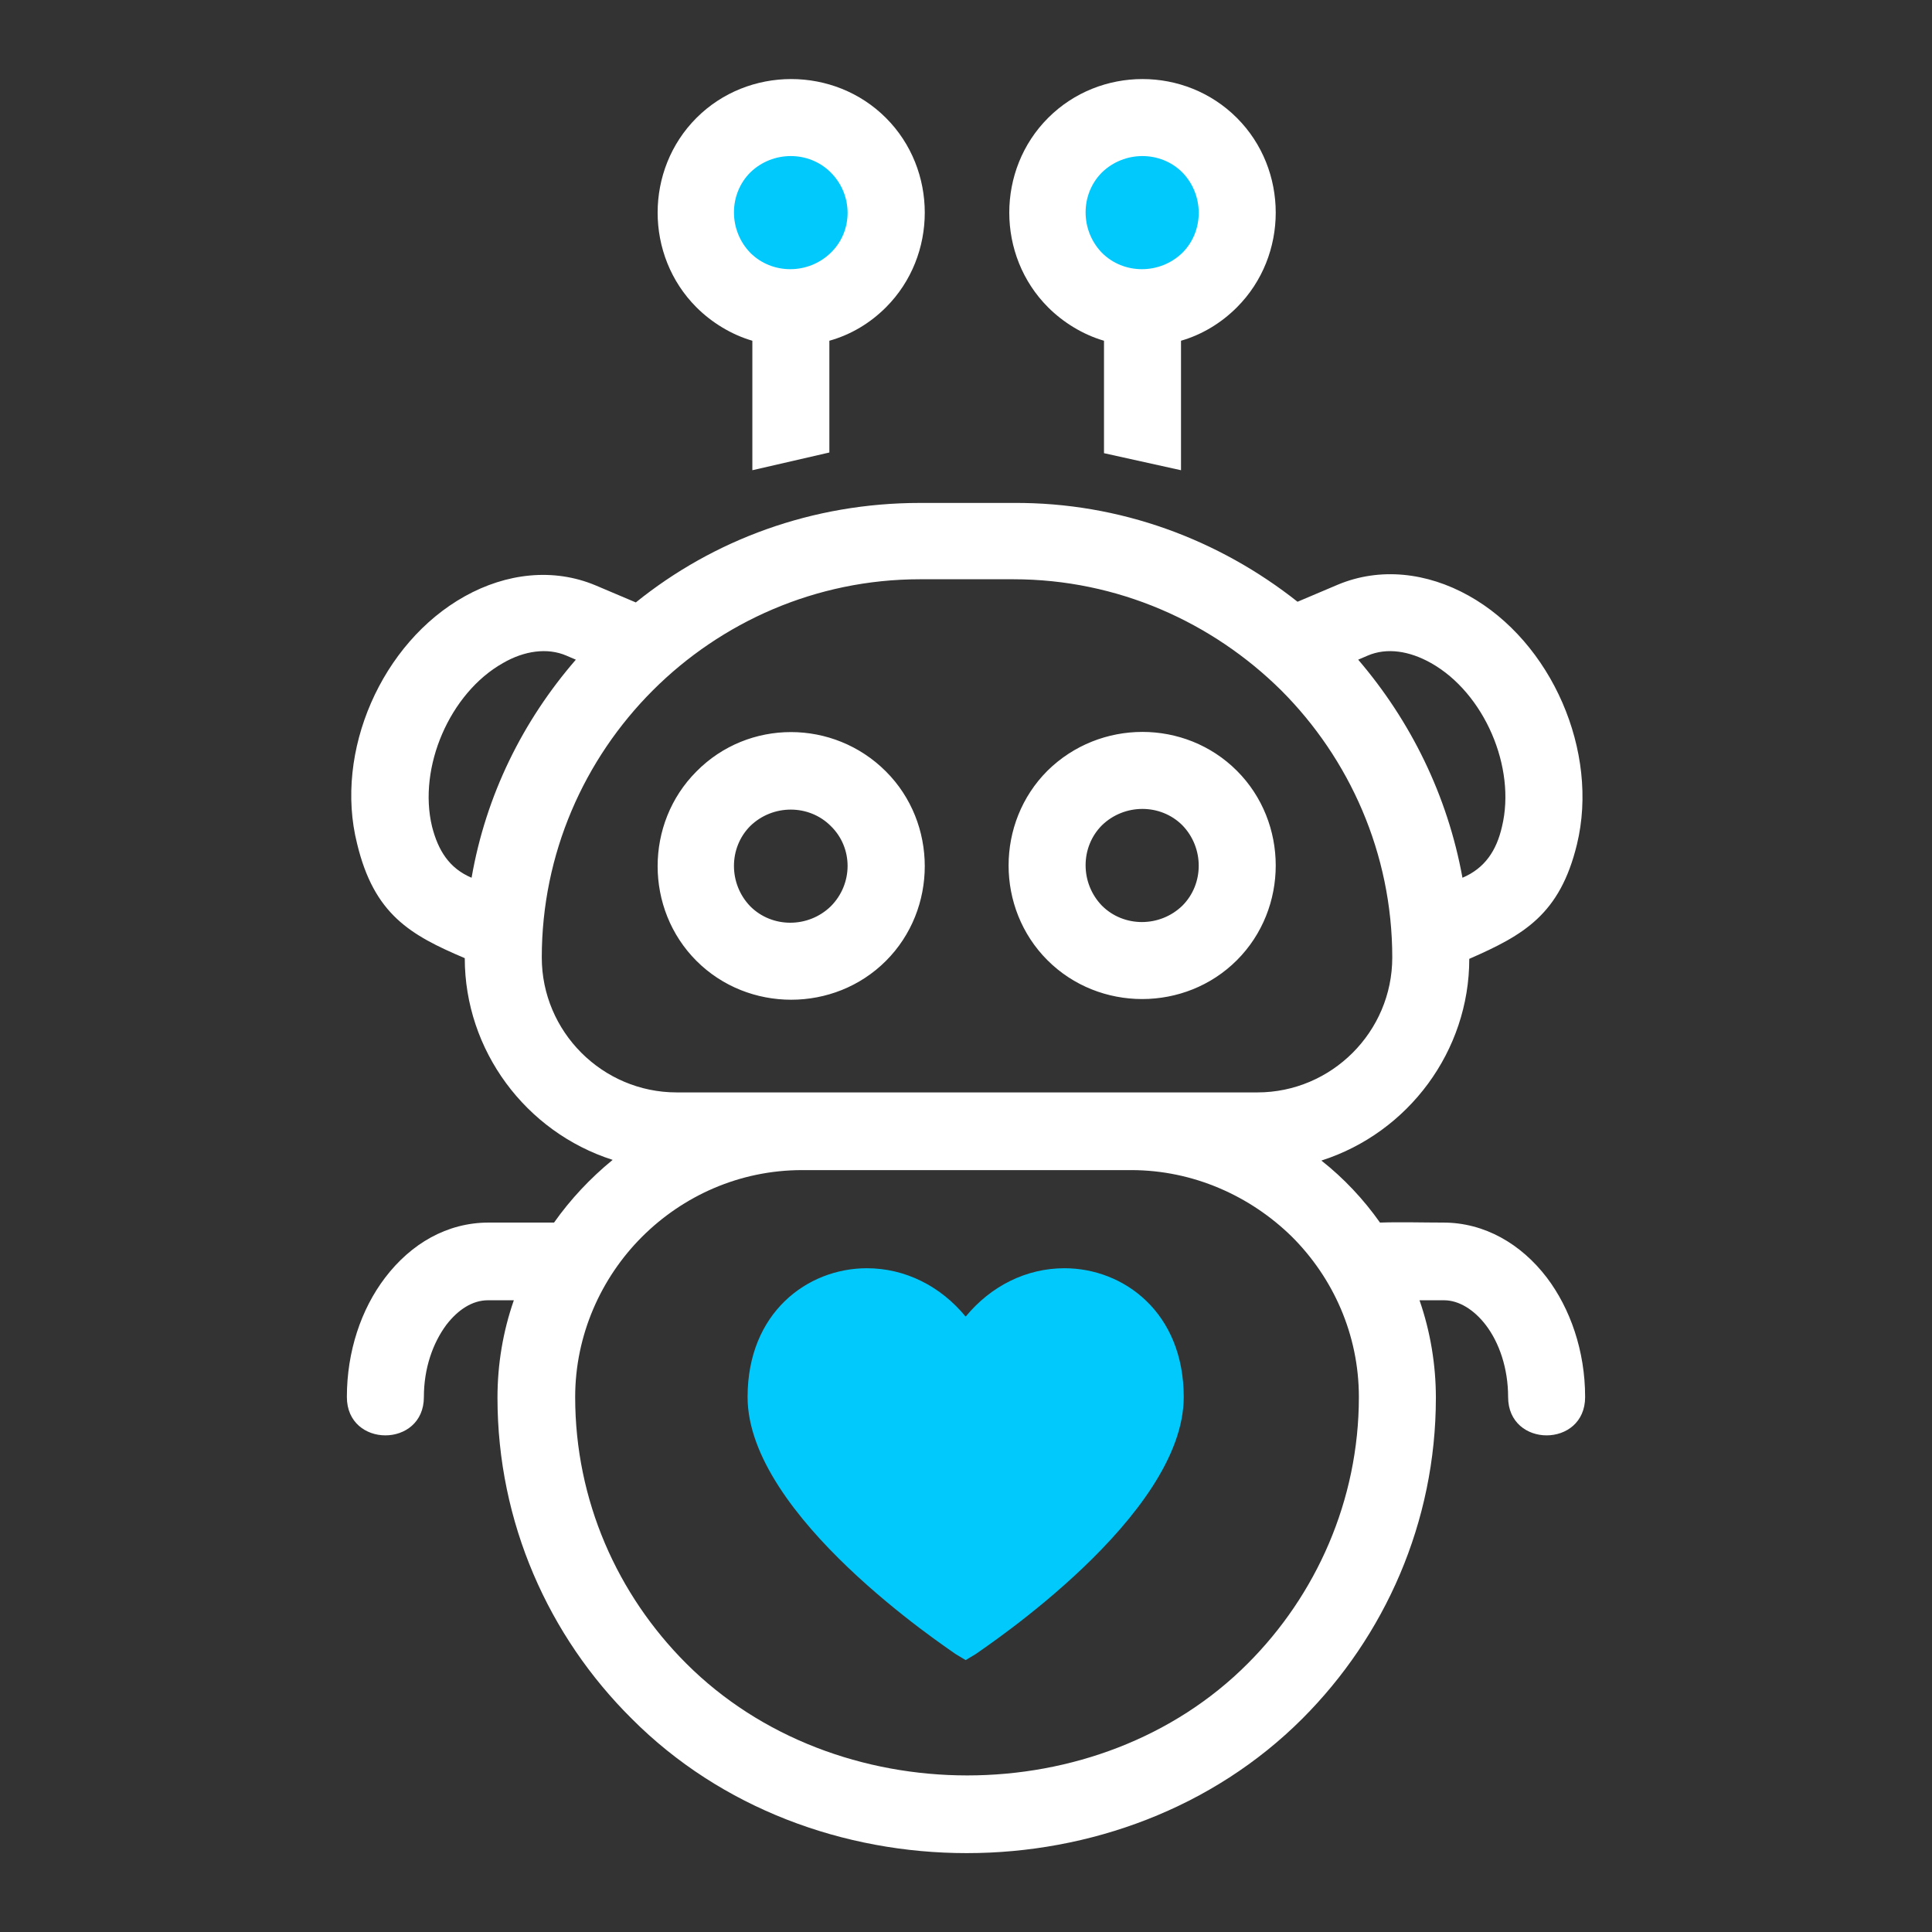 <?xml version="1.0" encoding="utf-8"?>
<!-- Generator: Adobe Illustrator 24.0.3, SVG Export Plug-In . SVG Version: 6.00 Build 0)  -->
<svg version="1.1" id="Layer_1" xmlns="http://www.w3.org/2000/svg" xmlns:xlink="http://www.w3.org/1999/xlink" x="0px" y="0px"
	 viewBox="0 0 283.5 283.5" style="enable-background:new 0 0 283.5 283.5;" xml:space="preserve">
<rect x="0" y="0" width="283.5" height="283.5" fill="#333333" stroke="none"/>
<style type="text/css">
	.st0{fill:#02C9FB;}
	.st1{fill:#FFFFFF;}
</style>
<g id="Layer_2_1_">
	<ellipse class="st0" cx="115.8" cy="30.9" rx="11.6" ry="12.4"/>
	<ellipse class="st0" cx="167.6" cy="30.9" rx="11.6" ry="12.4"/>
</g>
<g id="Layer_1_1_">
	<g id="Слой_x0020_1">
		<path class="st1" d="M181.5,17.3c7.6,7.6,7.6,20.2,0,27.8c-2.3,2.3-5.1,4-8.2,4.9v19L162,66.5V50c-3.1-0.9-6-2.7-8.2-4.9
			c-7.6-7.6-7.6-20.2,0-27.8C161.4,9.7,173.9,9.7,181.5,17.3z M214.6,128.8c3.3-1.4,5-4,5.8-7.5c2.1-8.7-2.6-19.6-10.4-24
			c-3.2-1.8-6.5-2.3-9.3-1.1l-1.4,0.6C207,105.8,212.4,116.7,214.6,128.8L214.6,128.8z M190.4,88.3l5.9-2.5
			c6.2-2.6,13.1-1.8,19.2,1.6c12.2,6.8,19.2,22.9,15.9,36.5c-2.5,10.3-7.8,13.3-15.8,16.8c0,13.5-8.9,25.5-21.7,29.6
			c3.3,2.6,6.2,5.7,8.6,9.1c3-0.1,6.3,0,9.3,0c6,0,11.4,3.1,15.2,8.1c3.4,4.5,5.6,10.7,5.6,17.5c0,7.5-11.3,7.5-11.3,0
			c0-4.2-1.3-8-3.3-10.6c-1.7-2.2-3.9-3.6-6.1-3.6h-3.6c1.6,4.6,2.4,9.5,2.4,14.3c0,18.3-7.5,35-19.6,47.1
			c-26.3,26.3-72.2,26.3-98.4,0C80.5,240.1,73,223.4,73,205.1c0-4.9,0.8-9.7,2.4-14.3h-3.8c-2.3,0-4.4,1.4-6.1,3.6
			c-2,2.7-3.3,6.4-3.3,10.6c0,7.5-11.3,7.5-11.3,0c0-6.7,2.1-12.9,5.6-17.5c3.8-5,9.1-8.1,15.2-8.1h9.6c2.4-3.4,5.3-6.5,8.6-9.2
			c-12.8-4.1-21.7-16.1-21.7-29.6c-8-3.4-13.3-6.4-15.8-16.8C49,110.3,56,94.3,68.2,87.5c6.1-3.4,13-4.2,19.2-1.6l5.9,2.5
			c11.4-9.2,25.9-14.6,41.7-14.6h13.7C164.4,73.7,178.9,79.2,190.4,88.3L190.4,88.3z M84.5,96.8l-1.4-0.6c-2.8-1.2-6.2-0.7-9.3,1.1
			c-7.8,4.4-12.5,15.3-10.4,24c0.9,3.5,2.5,6.1,5.8,7.5C71.3,116.7,76.7,105.8,84.5,96.8L84.5,96.8z M148.7,85H135
			c-15.3,0-29.2,6.3-39.2,16.3c-10.1,10.1-16.3,24-16.3,39.2c0,10.9,8.9,19.8,19.8,19.8h85.2c10.9,0,19.8-8.9,19.8-19.8
			c0-15.3-6.3-29.2-16.3-39.2C177.9,91.3,164,85,148.7,85L148.7,85z M181.5,113.1c7.6,7.6,7.6,20.2,0,27.8c-7.6,7.6-20.2,7.6-27.8,0
			s-7.6-20.2,0-27.8C161.4,105.5,173.9,105.5,181.5,113.1L181.5,113.1z M173.5,121.1c-3.2-3.2-8.5-3.2-11.8,0
			c-3.2,3.2-3.2,8.5,0,11.8c3.2,3.2,8.5,3.2,11.8,0C176.7,129.7,176.7,124.4,173.5,121.1z M130,113.2c7.6,7.6,7.6,20.2,0,27.8
			c-7.6,7.6-20.2,7.6-27.8,0c-7.6-7.6-7.6-20.2,0-27.8C109.8,105.5,122.3,105.5,130,113.2z M121.9,121.2c-3.2-3.2-8.5-3.2-11.8,0
			c-3.2,3.2-3.2,8.5,0,11.8c3.2,3.2,8.5,3.2,11.8,0C125.2,129.7,125.2,124.4,121.9,121.2z M166,171.7h-48.3
			c-9.2,0-17.5,3.8-23.5,9.8s-9.8,14.4-9.8,23.5c0,15.2,6.2,29,16.3,39.1c21.9,21.9,60.6,21.9,82.4,0c10-10,16.3-23.9,16.3-39.1
			c0-9.2-3.8-17.5-9.8-23.5C183.5,175.5,175.1,171.7,166,171.7L166,171.7z M121.7,50v16.4L110.4,69V50c-3.1-0.9-6-2.7-8.2-4.9
			c-7.6-7.6-7.6-20.2,0-27.8s20.2-7.6,27.8,0c7.6,7.6,7.6,20.2,0,27.8C127.7,47.4,124.9,49.1,121.7,50z M121.9,25.3
			c-3.2-3.2-8.5-3.2-11.8,0c-3.2,3.2-3.2,8.5,0,11.8c3.2,3.2,8.5,3.2,11.8,0C125.2,33.9,125.2,28.6,121.9,25.3z M173.5,25.3
			c-3.2-3.2-8.5-3.2-11.8,0c-3.2,3.2-3.2,8.5,0,11.8c3.2,3.2,8.5,3.2,11.8,0C176.7,33.9,176.7,28.6,173.5,25.3z"/>
	</g>
</g>
<path class="st0" d="M141.7,243.6l-1.5-0.9c-1.2-0.9-30.5-20.2-30.5-37.7c0-12.4,8.8-18.9,17.5-18.9c5.6,0,10.8,2.6,14.5,7.1
	c3.7-4.5,8.9-7.1,14.5-7.1c8.7,0,17.5,6.5,17.5,18.9c0,17.5-29.3,36.8-30.5,37.7L141.7,243.6z"/>
</svg>
